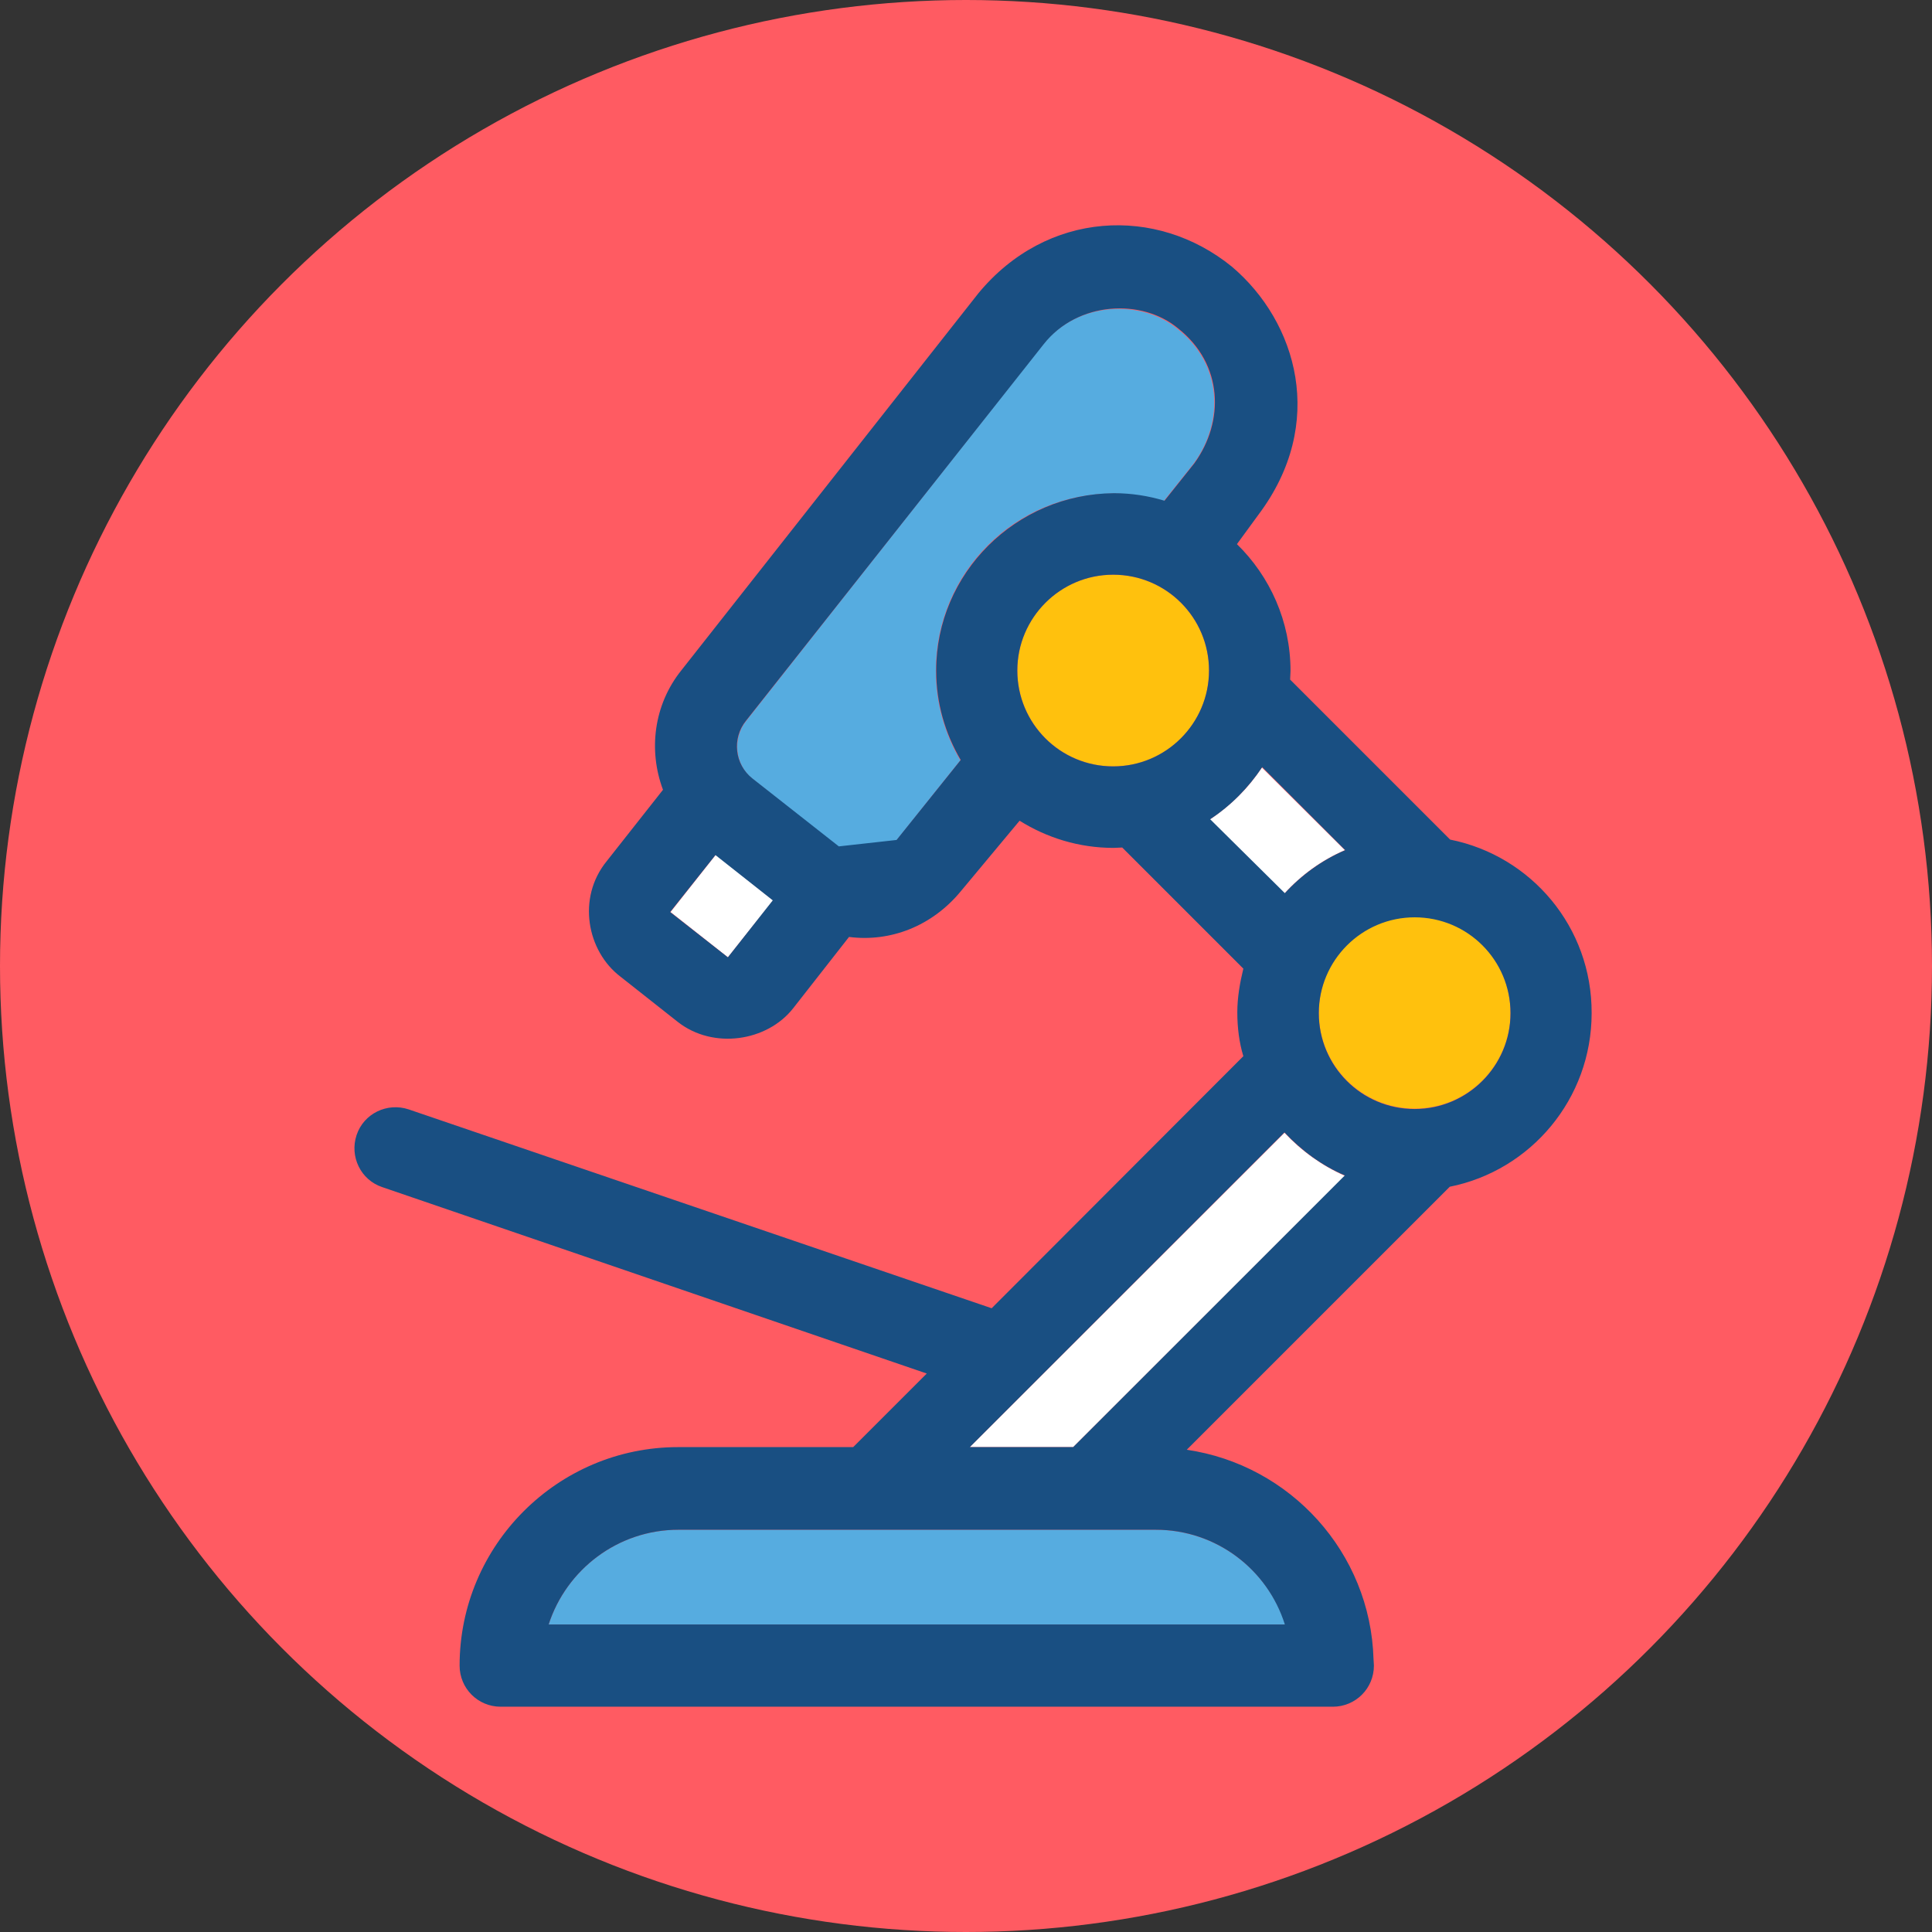 <?xml version="1.0" encoding="utf-8"?>
<!-- Generator: Adobe Illustrator 19.0.0, SVG Export Plug-In . SVG Version: 6.00 Build 0)  -->
<svg version="1.1" id="Layer_1" xmlns="http://www.w3.org/2000/svg" xmlns:xlink="http://www.w3.org/1999/xlink" x="0px" y="0px"
	 viewBox="-193 -106 512 512" style="enable-background:new -193 -106 512 512;" xml:space="preserve">
<rect x="-193" y="-106" width="512" height="512" fill="#333333" stroke="none"/>
<style type="text/css">
	.st0{fill:#FF5B62;}
	.st1{fill:#FFFFFF;}
	.st2{fill:#56ACE0;}
	.st3{fill:#FFC10D;}
	.st4{fill:#194F82;}
</style>
<circle class="st0" cx="63" cy="150" r="256"/>
<g>
	<path class="st1" d="M163.4,119.3l-22-21.9c-3.6,5.5-8.3,10.1-13.8,13.8l19.7,19.7C151.8,125.9,157.2,122,163.4,119.3z"/>
	<path class="st1" d="M163.4,205.6c-6.1-2.7-11.5-6.6-16-11.4L64,277.5h27.4L163.4,205.6z"/>
</g>
<path class="st2" d="M61.5,95.5c-4.1-7-6.5-15.1-6.5-23.7c0-26,21-47,47-47c4.7,0,9.2,0.7,13.4,2l7.9-9.9
	c8.2-11.2,7.6-26.4-4.2-35.7c-9.8-8.1-26.8-7.2-35.7,4.1L4.7,85.1C1,89.8,1.8,96.7,6.4,100.4l22.8,18.1l15.3-1.7L61.5,95.5z"/>
<path class="st1" d="M-3.3,120.5l-12,15.2l15.2,12l0,0l0,0l12-15.1L-3.3,120.5z"/>
<circle class="st3" cx="102" cy="71.7" r="25.4"/>
<path class="st2" d="M113.2,299.4H-13.2c-16.1,0-29.7,10.6-34.4,25.1h195.2C142.9,309.9,129.3,299.4,113.2,299.4z"/>
<circle class="st3" cx="181.9" cy="162.4" r="25.4"/>
<path class="st4" d="M191.3,116.5l-42.4-42.4c0-0.8,0.1-1.6,0.1-2.3c0-13.2-5.5-25.1-14.2-33.6l5.7-7.8c18.2-24.2,10.2-51.1-7-65.7
	c-20-16.3-49.1-14.9-67.2,7l-78.7,99.9c-7.4,9.2-8.8,21.3-4.9,31.7l-14.9,18.9c-8,9.8-5.2,23.9,3.6,30.6l15.2,12
	c9.4,7.4,23.7,5.2,30.6-3.6L32,142.3c10.9,1.4,22-2.8,29.7-12.2l15.5-18.6c7.2,4.5,15.7,7.2,24.9,7.2c0.8,0,1.6-0.1,2.3-0.1
	l32.1,32.1c-0.9,3.7-1.6,7.6-1.6,11.6s0.5,8,1.6,11.6l-66.7,66.8L-84.7,188c-5.7-1.9-11.9,1.1-13.8,6.8c-1.9,5.7,1.1,11.9,6.8,13.8
	L52.6,258l-19.5,19.5h-46.4c-31.9,0-57.9,26-57.9,57.9c0,6,4.8,10.9,10.9,10.9h220.4h0.1c6,0,10.9-4.8,10.9-10.9
	c0-0.6-0.1-1.2-0.1-1.7c-0.8-28.3-22.1-51.5-49.5-55.5l69.7-69.7c21.5-4.3,37.6-23.3,37.6-46C228.9,139.7,212.8,120.8,191.3,116.5z
	 M-0.1,147.7L-0.1,147.7l-15.3-12l12-15.1l15.2,12L-0.1,147.7C0,147.7-0.1,147.7-0.1,147.7z M55.1,71.7c0,8.7,2.4,16.7,6.5,23.7
	l-17,21.2l-15.3,1.7L6.4,100.3C1.7,96.6,0.9,89.7,4.7,85l78.9-99.8c9-11.4,26.1-12.2,35.7-4.1c11.8,9.4,12.3,24.5,4.2,35.7l-7.9,9.9
	c-4.3-1.3-8.8-2-13.4-2C76.2,24.9,55.1,45.9,55.1,71.7z M102,97.1c-14.1,0-25.4-11.4-25.4-25.4S88,46.3,102,46.3
	c14.1,0,25.4,11.4,25.4,25.4S116,97.1,102,97.1z M127.7,111.1c5.5-3.6,10.1-8.3,13.8-13.8l22,22c-6.1,2.6-11.6,6.6-16,11.4
	L127.7,111.1z M147.5,324.5H-47.6c4.7-14.5,18.3-25.1,34.4-25.1h126.5C129.3,299.4,142.9,309.9,147.5,324.5z M91.4,277.5H64
	l83.4-83.4c4.5,4.8,9.9,8.8,16,11.4L91.4,277.5z M181.9,187.9c-14.1,0-25.4-11.4-25.4-25.4s11.4-25.4,25.4-25.4
	c14.1,0,25.4,11.4,25.4,25.4C207.3,176.5,195.9,187.9,181.9,187.9z"/>
</svg>
